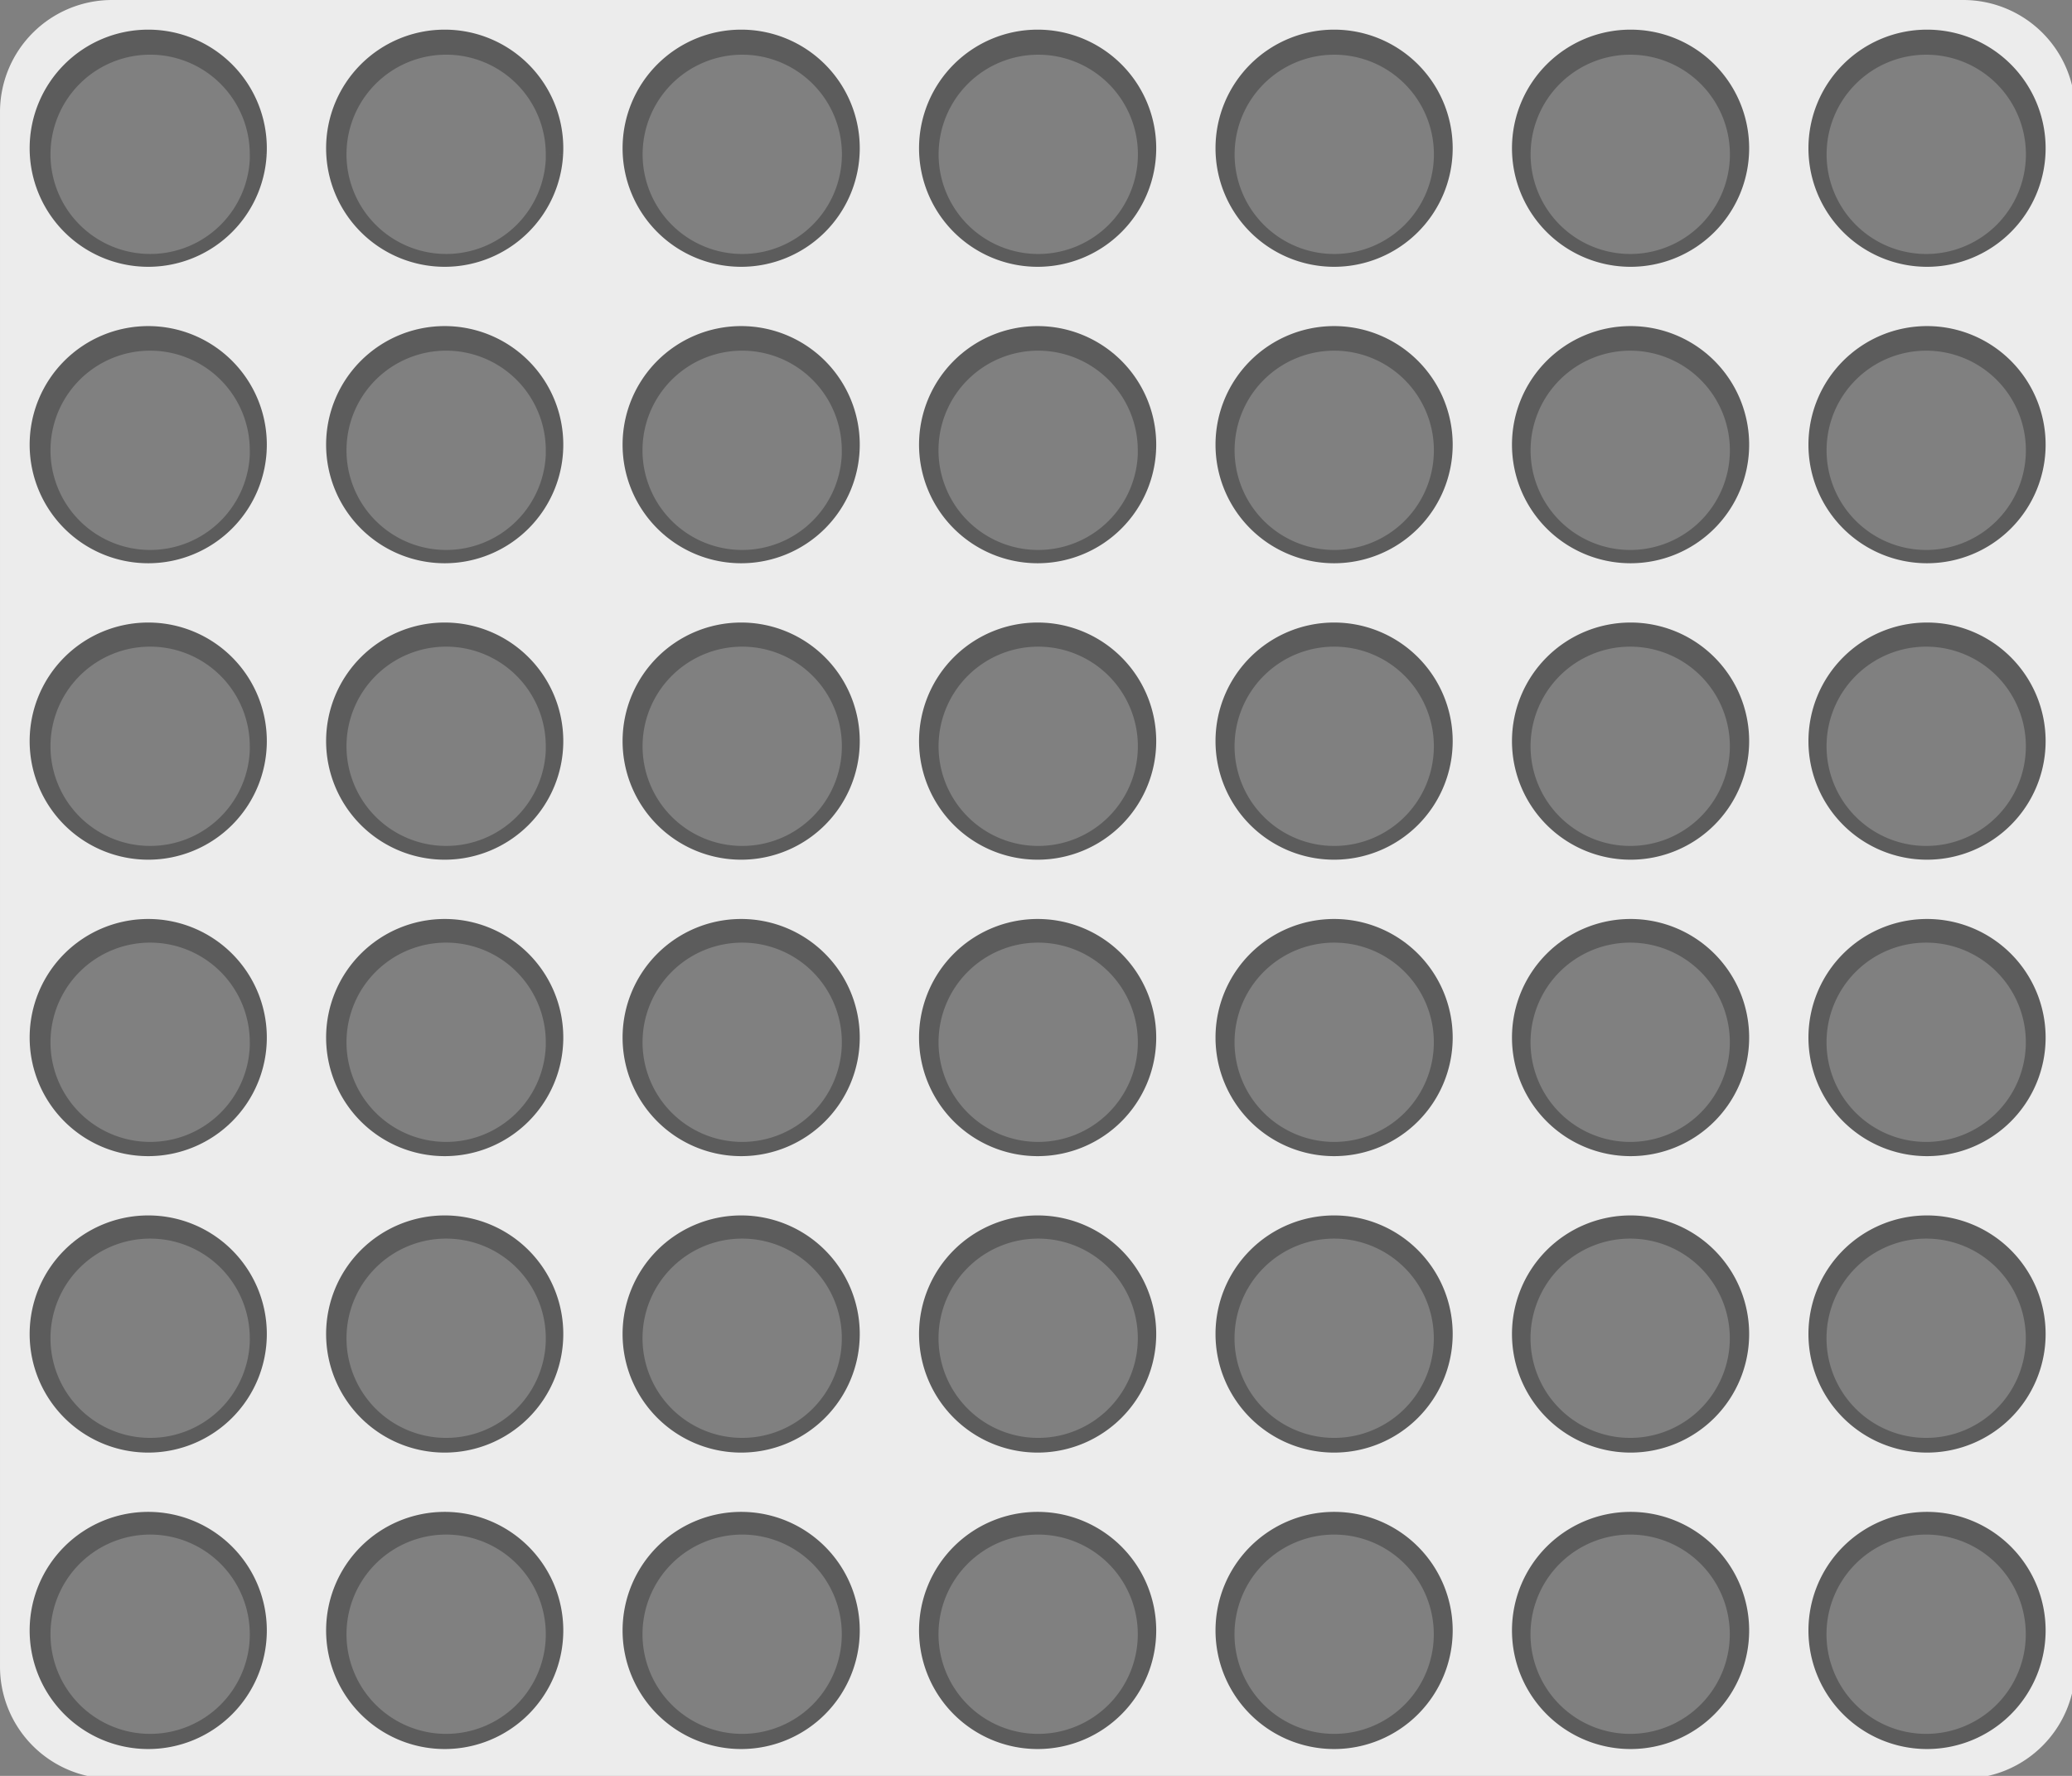 <?xml version="1.0" encoding="UTF-8" standalone="no"?>
<!-- Created with Inkscape (http://www.inkscape.org/) -->

<svg
   width="700"
   height="600"
   viewBox="0 0 185.208 158.75"
   version="1.1"
   id="svg4524"
   inkscape:version="1.1.1 (3bf5ae0d25, 2021-09-20)"
   sodipodi:docname="board2.svg"
   xmlns:inkscape="http://www.inkscape.org/namespaces/inkscape"
   xmlns:sodipodi="http://sodipodi.sourceforge.net/DTD/sodipodi-0.dtd"
   xmlns="http://www.w3.org/2000/svg"
   xmlns:svg="http://www.w3.org/2000/svg"
   xmlns:rdf="http://www.w3.org/1999/02/22-rdf-syntax-ns#"
   xmlns:cc="http://creativecommons.org/ns#"
   xmlns:dc="http://purl.org/dc/elements/1.1/">
  <rect x="0" y="0" width="185.208" height="158.75" fill="#808080" stroke="none"/>
  <defs
     id="defs4518">
    <inkscape:path-effect
       effect="fillet_chamfer"
       id="path-effect1337"
       is_visible="true"
       lpeversion="1"
       satellites_param="F,0,0,1,0,10,0,1 @ F,0,0,1,0,10,0,1 @ F,0,0,1,0,10,0,1 @ F,0,0,1,0,10,0,1"
       unit="px"
       method="auto"
       mode="F"
       radius="10"
       chamfer_steps="1"
       flexible="false"
       use_knot_distance="true"
       apply_no_radius="true"
       apply_with_radius="true"
       only_selected="false"
       hide_knots="false" />
    <inkscape:path-effect
       effect="fillet_chamfer"
       id="path-effect1327"
       is_visible="true"
       lpeversion="1"
       satellites_param="F,0,0,1,0,10,0,1 @ F,0,0,1,0,10,0,1 @ F,0,0,1,0,10,0,1 @ F,0,0,1,0,10,0,1"
       unit="px"
       method="auto"
       mode="F"
       radius="10"
       chamfer_steps="1"
       flexible="false"
       use_knot_distance="true"
       apply_no_radius="true"
       apply_with_radius="true"
       only_selected="false"
       hide_knots="false" />
    <inkscape:path-effect
       effect="offset"
       id="path-effect1840"
       is_visible="true"
       lpeversion="1"
       linejoin_type="miter"
       unit="px"
       offset="3.4"
       miter_limit="4"
       attempt_force_join="false"
       update_on_knot_move="true" />
    <inkscape:path-effect
       effect="fillet_chamfer"
       id="path-effect8"
       is_visible="true"
       lpeversion="1"
       satellites_param="F,0,0,1,0,10,0,1 @ F,0,0,1,0,10,0,1 @ F,0,0,1,0,10,0,1 @ F,0,0,1,0,10,0,1"
       unit="px"
       method="auto"
       mode="F"
       radius="10"
       chamfer_steps="1"
       flexible="false"
       use_knot_distance="true"
       apply_no_radius="true"
       apply_with_radius="true"
       only_selected="false"
       hide_knots="false" />
  </defs>
  <sodipodi:namedview
     id="base"
     pagecolor="#949494"
     bordercolor="#ff001d"
     borderopacity="1"
     inkscape:pageopacity="1"
     inkscape:pageshadow="2"
     inkscape:zoom="1.4"
     inkscape:cx="331.78571"
     inkscape:cy="353.21429"
     inkscape:document-units="px"
     inkscape:current-layer="layer1"
     showgrid="false"
     units="px"
     inkscape:pagecheckerboard="true"
     showborder="true"
     inkscape:showpageshadow="false"
     inkscape:window-width="2560"
     inkscape:window-height="1361"
     inkscape:window-x="-9"
     inkscape:window-y="-9"
     inkscape:window-maximized="1"
     borderlayer="true"
     showguides="false"
     inkscape:guide-bbox="true"
     inkscape:lockguides="false">
    <sodipodi:guide
       position="0,132.292"
       orientation="0,1"
       id="guide10"
       inkscape:label=""
       inkscape:locked="false"
       inkscape:color="rgb(0,0,255)" />
    <sodipodi:guide
       position="0,105.833"
       orientation="0,1"
       id="guide12"
       inkscape:label=""
       inkscape:locked="false"
       inkscape:color="rgb(0,0,255)" />
    <sodipodi:guide
       position="0,-635"
       orientation="0,1"
       id="guide14"
       inkscape:label=""
       inkscape:locked="false"
       inkscape:color="rgb(0,0,255)" />
    <sodipodi:guide
       position="0,79.375"
       orientation="0,1"
       id="guide16"
       inkscape:label=""
       inkscape:locked="false"
       inkscape:color="rgb(0,0,255)" />
    <sodipodi:guide
       position="0,52.917"
       orientation="0,1"
       id="guide18"
       inkscape:label=""
       inkscape:locked="false"
       inkscape:color="rgb(0,0,255)" />
    <sodipodi:guide
       position="0,26.458"
       orientation="0,1"
       id="guide20"
       inkscape:label=""
       inkscape:locked="false"
       inkscape:color="rgb(0,0,255)" />
    <sodipodi:guide
       position="26.458,158.75"
       orientation="-1,0"
       id="guide22"
       inkscape:label=""
       inkscape:locked="false"
       inkscape:color="rgb(0,0,255)" />
    <sodipodi:guide
       position="52.917,158.75"
       orientation="-1,0"
       id="guide24"
       inkscape:label=""
       inkscape:locked="false"
       inkscape:color="rgb(0,0,255)" />
    <sodipodi:guide
       position="79.375,158.75"
       orientation="-1,0"
       id="guide26"
       inkscape:label=""
       inkscape:locked="false"
       inkscape:color="rgb(0,0,255)" />
    <sodipodi:guide
       position="105.833,158.75"
       orientation="-1,0"
       id="guide28"
       inkscape:label=""
       inkscape:locked="false"
       inkscape:color="rgb(0,0,255)" />
    <sodipodi:guide
       position="132.292,158.75"
       orientation="-1,0"
       id="guide30"
       inkscape:label=""
       inkscape:locked="false"
       inkscape:color="rgb(0,0,255)" />
    <sodipodi:guide
       position="158.75,158.75"
       orientation="-1,0"
       id="guide32"
       inkscape:label=""
       inkscape:locked="false"
       inkscape:color="rgb(0,0,255)" />
  </sodipodi:namedview>
  <g
     inkscape:label="Layer 1"
     id="layer1"
     transform="translate(0,-138.25)">
    <path
       id="circle1781"
       style="display:inline;opacity:0.28;fill:none;stroke:#000000;stroke-width:2.338"
       d="m 182.246,284.337 a 10.076,10.076 0 0 1 -10.076,10.076 10.076,10.076 0 0 1 -10.076,-10.076 10.076,10.076 0 0 1 10.076,-10.076 10.076,10.076 0 0 1 10.076,10.076 z m -26.458,0 a 10.076,10.076 0 0 1 -10.076,10.076 10.076,10.076 0 0 1 -10.076,-10.076 10.076,10.076 0 0 1 10.076,-10.076 10.076,10.076 0 0 1 10.076,10.076 z m -26.458,0 a 10.076,10.076 0 0 1 -10.076,10.076 10.076,10.076 0 0 1 -10.076,-10.076 10.076,10.076 0 0 1 10.076,-10.076 10.076,10.076 0 0 1 10.076,10.076 z m -26.458,0 a 10.076,10.076 0 0 1 -10.076,10.076 10.076,10.076 0 0 1 -10.076,-10.076 10.076,10.076 0 0 1 10.076,-10.076 10.076,10.076 0 0 1 10.076,10.076 z m -26.458,0 a 10.076,10.076 0 0 1 -10.076,10.076 10.076,10.076 0 0 1 -10.076,-10.076 10.076,10.076 0 0 1 10.076,-10.076 10.076,10.076 0 0 1 10.076,10.076 z m -26.458,0 A 10.076,10.076 0 0 1 39.879,294.413 10.076,10.076 0 0 1 29.803,284.337 10.076,10.076 0 0 1 39.879,274.261 10.076,10.076 0 0 1 49.955,284.337 Z m -26.458,0 A 10.076,10.076 0 0 1 13.42,294.413 10.076,10.076 0 0 1 3.344,284.337 10.076,10.076 0 0 1 13.42,274.261 10.076,10.076 0 0 1 23.496,284.337 Z m 158.75,-26.458 a 10.076,10.076 0 0 1 -10.076,10.076 10.076,10.076 0 0 1 -10.076,-10.076 10.076,10.076 0 0 1 10.076,-10.076 10.076,10.076 0 0 1 10.076,10.076 z m -26.458,0 a 10.076,10.076 0 0 1 -10.076,10.076 10.076,10.076 0 0 1 -10.076,-10.076 10.076,10.076 0 0 1 10.076,-10.076 10.076,10.076 0 0 1 10.076,10.076 z m -26.458,0 a 10.076,10.076 0 0 1 -10.076,10.076 10.076,10.076 0 0 1 -10.076,-10.076 10.076,10.076 0 0 1 10.076,-10.076 10.076,10.076 0 0 1 10.076,10.076 z m -26.458,0 a 10.076,10.076 0 0 1 -10.076,10.076 10.076,10.076 0 0 1 -10.076,-10.076 10.076,10.076 0 0 1 10.076,-10.076 10.076,10.076 0 0 1 10.076,10.076 z m -26.458,0 a 10.076,10.076 0 0 1 -10.076,10.076 10.076,10.076 0 0 1 -10.076,-10.076 10.076,10.076 0 0 1 10.076,-10.076 10.076,10.076 0 0 1 10.076,10.076 z m -26.458,0 A 10.076,10.076 0 0 1 39.879,267.955 10.076,10.076 0 0 1 29.803,257.879 10.076,10.076 0 0 1 39.879,247.803 10.076,10.076 0 0 1 49.955,257.879 Z m -26.458,0 A 10.076,10.076 0 0 1 13.42,267.955 10.076,10.076 0 0 1 3.344,257.879 10.076,10.076 0 0 1 13.42,247.803 10.076,10.076 0 0 1 23.496,257.879 Z m 158.75,-26.458 a 10.076,10.076 0 0 1 -10.076,10.076 10.076,10.076 0 0 1 -10.076,-10.076 10.076,10.076 0 0 1 10.076,-10.076 10.076,10.076 0 0 1 10.076,10.076 z m -26.458,0 a 10.076,10.076 0 0 1 -10.076,10.076 10.076,10.076 0 0 1 -10.076,-10.076 10.076,10.076 0 0 1 10.076,-10.076 10.076,10.076 0 0 1 10.076,10.076 z m -26.458,0 a 10.076,10.076 0 0 1 -10.076,10.076 10.076,10.076 0 0 1 -10.076,-10.076 10.076,10.076 0 0 1 10.076,-10.076 10.076,10.076 0 0 1 10.076,10.076 z m -26.458,0 a 10.076,10.076 0 0 1 -10.076,10.076 10.076,10.076 0 0 1 -10.076,-10.076 10.076,10.076 0 0 1 10.076,-10.076 10.076,10.076 0 0 1 10.076,10.076 z m -26.458,0 a 10.076,10.076 0 0 1 -10.076,10.076 10.076,10.076 0 0 1 -10.076,-10.076 10.076,10.076 0 0 1 10.076,-10.076 10.076,10.076 0 0 1 10.076,10.076 z m -26.458,0 A 10.076,10.076 0 0 1 39.879,241.496 10.076,10.076 0 0 1 29.803,231.42 10.076,10.076 0 0 1 39.879,221.344 10.076,10.076 0 0 1 49.955,231.42 Z m -26.458,0 A 10.076,10.076 0 0 1 13.42,241.496 10.076,10.076 0 0 1 3.344,231.42 10.076,10.076 0 0 1 13.42,221.344 10.076,10.076 0 0 1 23.496,231.42 Z m 158.75,-26.458 a 10.076,10.076 0 0 1 -10.076,10.076 10.076,10.076 0 0 1 -10.076,-10.076 10.076,10.076 0 0 1 10.076,-10.076 10.076,10.076 0 0 1 10.076,10.076 z m -26.458,0 a 10.076,10.076 0 0 1 -10.076,10.076 10.076,10.076 0 0 1 -10.076,-10.076 10.076,10.076 0 0 1 10.076,-10.076 10.076,10.076 0 0 1 10.076,10.076 z m -26.458,0 a 10.076,10.076 0 0 1 -10.076,10.076 10.076,10.076 0 0 1 -10.076,-10.076 10.076,10.076 0 0 1 10.076,-10.076 10.076,10.076 0 0 1 10.076,10.076 z m -26.458,0 a 10.076,10.076 0 0 1 -10.076,10.076 10.076,10.076 0 0 1 -10.076,-10.076 10.076,10.076 0 0 1 10.076,-10.076 10.076,10.076 0 0 1 10.076,10.076 z m -26.458,0 a 10.076,10.076 0 0 1 -10.076,10.076 10.076,10.076 0 0 1 -10.076,-10.076 10.076,10.076 0 0 1 10.076,-10.076 10.076,10.076 0 0 1 10.076,10.076 z m -26.458,0 A 10.076,10.076 0 0 1 39.879,215.038 10.076,10.076 0 0 1 29.803,204.962 10.076,10.076 0 0 1 39.879,194.886 10.076,10.076 0 0 1 49.955,204.962 Z m -26.458,0 A 10.076,10.076 0 0 1 13.42,215.038 10.076,10.076 0 0 1 3.344,204.962 10.076,10.076 0 0 1 13.42,194.886 10.076,10.076 0 0 1 23.496,204.962 Z m 158.75,-26.458 a 10.076,10.076 0 0 1 -10.076,10.076 10.076,10.076 0 0 1 -10.076,-10.076 10.076,10.076 0 0 1 10.076,-10.076 10.076,10.076 0 0 1 10.076,10.076 z m -26.458,0 a 10.076,10.076 0 0 1 -10.076,10.076 10.076,10.076 0 0 1 -10.076,-10.076 10.076,10.076 0 0 1 10.076,-10.076 10.076,10.076 0 0 1 10.076,10.076 z m -26.458,0 a 10.076,10.076 0 0 1 -10.076,10.076 10.076,10.076 0 0 1 -10.076,-10.076 10.076,10.076 0 0 1 10.076,-10.076 10.076,10.076 0 0 1 10.076,10.076 z m -26.458,0 A 10.076,10.076 0 0 1 92.795,188.58 10.076,10.076 0 0 1 82.719,178.504 10.076,10.076 0 0 1 92.795,168.428 10.076,10.076 0 0 1 102.871,178.504 Z m -26.458,0 A 10.076,10.076 0 0 1 66.337,188.58 10.076,10.076 0 0 1 56.261,178.504 10.076,10.076 0 0 1 66.337,168.428 10.076,10.076 0 0 1 76.413,178.504 Z m -26.458,0 A 10.076,10.076 0 0 1 39.879,188.58 10.076,10.076 0 0 1 29.803,178.504 10.076,10.076 0 0 1 39.879,168.428 10.076,10.076 0 0 1 49.955,178.504 Z m -26.458,0 A 10.076,10.076 0 0 1 13.42,188.58 10.076,10.076 0 0 1 3.344,178.504 10.076,10.076 0 0 1 13.42,168.428 10.076,10.076 0 0 1 23.496,178.504 Z m 158.75,-26.458 a 10.076,10.076 0 0 1 -10.076,10.076 10.076,10.076 0 0 1 -10.076,-10.076 10.076,10.076 0 0 1 10.076,-10.076 10.076,10.076 0 0 1 10.076,10.076 z m -26.458,0 a 10.076,10.076 0 0 1 -10.076,10.076 10.076,10.076 0 0 1 -10.076,-10.076 10.076,10.076 0 0 1 10.076,-10.076 10.076,10.076 0 0 1 10.076,10.076 z m -26.458,0 a 10.076,10.076 0 0 1 -10.076,10.076 10.076,10.076 0 0 1 -10.076,-10.076 10.076,10.076 0 0 1 10.076,-10.076 10.076,10.076 0 0 1 10.076,10.076 z m -26.458,0 a 10.076,10.076 0 0 1 -10.076,10.076 10.076,10.076 0 0 1 -10.076,-10.076 10.076,10.076 0 0 1 10.076,-10.076 10.076,10.076 0 0 1 10.076,10.076 z m -26.458,0 a 10.076,10.076 0 0 1 -10.076,10.076 10.076,10.076 0 0 1 -10.076,-10.076 10.076,10.076 0 0 1 10.076,-10.076 10.076,10.076 0 0 1 10.076,10.076 z m -26.458,0 A 10.076,10.076 0 0 1 39.879,162.121 10.076,10.076 0 0 1 29.803,152.045 10.076,10.076 0 0 1 39.879,141.969 10.076,10.076 0 0 1 49.955,152.045 Z m -26.458,0 A 10.076,10.076 0 0 1 13.42,162.121 10.076,10.076 0 0 1 3.344,152.045 10.076,10.076 0 0 1 13.42,141.969 10.076,10.076 0 0 1 23.496,152.045 Z"
       inkscape:label="Shadow" />
    <path
       id="path1074"
       style="display:inline;opacity:1;fill:#ececec;fill-opacity:1;stroke:none;stroke-width:99.898;stroke-linecap:square;stroke-linejoin:round;stroke-miterlimit:4;stroke-dasharray:none;stroke-opacity:1"
       d="M 37.795,0 A 37.795,37.795 0 0 0 0,37.795 V 562.205 A 37.795,37.795 0 0 0 37.795,600 H 662.205 A 37.795,37.795 0 0 0 700,562.205 V 37.795 A 37.795,37.795 0 0 0 662.205,0 Z M 50,10 A 40,40 0 0 1 90,50 40,40 0 0 1 50,90 40,40 0 0 1 10,50 40,40 0 0 1 50,10 Z m 100,0 a 40,40 0 0 1 40,40 40,40 0 0 1 -40,40 40,40 0 0 1 -40,-40 40,40 0 0 1 40,-40 z m 100,0 a 40,40 0 0 1 40,40 40,40 0 0 1 -40,40 40,40 0 0 1 -40,-40 40,40 0 0 1 40,-40 z m 100,0 a 40,40 0 0 1 40,40 40,40 0 0 1 -40,40 40,40 0 0 1 -40,-40 40,40 0 0 1 40,-40 z m 100,0 a 40,40 0 0 1 40,40 40,40 0 0 1 -40,40 40,40 0 0 1 -40,-40 40,40 0 0 1 40,-40 z m 100,0 a 40,40 0 0 1 40,40 40,40 0 0 1 -40,40 40,40 0 0 1 -40,-40 40,40 0 0 1 40,-40 z m 100,0 A 40,40 0 0 1 690,50 40,40 0 0 1 650,90 40,40 0 0 1 610,50 40,40 0 0 1 650,10 Z M 50,110 a 40,40 0 0 1 40,40 40,40 0 0 1 -40,40 40,40 0 0 1 -40,-40 40,40 0 0 1 40,-40 z m 100,0 a 40,40 0 0 1 40,40 40,40 0 0 1 -40,40 40,40 0 0 1 -40,-40 40,40 0 0 1 40,-40 z m 100,0 a 40,40 0 0 1 40,40 40,40 0 0 1 -40,40 40,40 0 0 1 -40,-40 40,40 0 0 1 40,-40 z m 100,0 a 40,40 0 0 1 40,40 40,40 0 0 1 -40,40 40,40 0 0 1 -40,-40 40,40 0 0 1 40,-40 z m 100,0 a 40,40 0 0 1 40,40 40,40 0 0 1 -40,40 40,40 0 0 1 -40,-40 40,40 0 0 1 40,-40 z m 100,0 a 40,40 0 0 1 40,40 40,40 0 0 1 -40,40 40,40 0 0 1 -40,-40 40,40 0 0 1 40,-40 z m 100,0 a 40,40 0 0 1 40,40 40,40 0 0 1 -40,40 40,40 0 0 1 -40,-40 40,40 0 0 1 40,-40 z M 50,210 a 40,40 0 0 1 40,40 40,40 0 0 1 -40,40 40,40 0 0 1 -40,-40 40,40 0 0 1 40,-40 z m 100,0 a 40,40 0 0 1 40,40 40,40 0 0 1 -40,40 40,40 0 0 1 -40,-40 40,40 0 0 1 40,-40 z m 100,0 a 40,40 0 0 1 40,40 40,40 0 0 1 -40,40 40,40 0 0 1 -40,-40 40,40 0 0 1 40,-40 z m 100,0 a 40,40 0 0 1 40,40 40,40 0 0 1 -40,40 40,40 0 0 1 -40,-40 40,40 0 0 1 40,-40 z m 100,0 a 40,40 0 0 1 40,40 40,40 0 0 1 -40,40 40,40 0 0 1 -40,-40 40,40 0 0 1 40,-40 z m 100,0 a 40,40 0 0 1 40,40 40,40 0 0 1 -40,40 40,40 0 0 1 -40,-40 40,40 0 0 1 40,-40 z m 100,0 a 40,40 0 0 1 40,40 40,40 0 0 1 -40,40 40,40 0 0 1 -40,-40 40,40 0 0 1 40,-40 z M 50,310 a 40,40 0 0 1 40,40 40,40 0 0 1 -40,40 40,40 0 0 1 -40,-40 40,40 0 0 1 40,-40 z m 100,0 a 40,40 0 0 1 40,40 40,40 0 0 1 -40,40 40,40 0 0 1 -40,-40 40,40 0 0 1 40,-40 z m 100,0 a 40,40 0 0 1 40,40 40,40 0 0 1 -40,40 40,40 0 0 1 -40,-40 40,40 0 0 1 40,-40 z m 100,0 a 40,40 0 0 1 40,40 40,40 0 0 1 -40,40 40,40 0 0 1 -40,-40 40,40 0 0 1 40,-40 z m 100,0 a 40,40 0 0 1 40,40 40,40 0 0 1 -40,40 40,40 0 0 1 -40,-40 40,40 0 0 1 40,-40 z m 100,0 a 40,40 0 0 1 40,40 40,40 0 0 1 -40,40 40,40 0 0 1 -40,-40 40,40 0 0 1 40,-40 z m 100,0 a 40,40 0 0 1 40,40 40,40 0 0 1 -40,40 40,40 0 0 1 -40,-40 40,40 0 0 1 40,-40 z M 50,410 a 40,40 0 0 1 40,40 40,40 0 0 1 -40,40 40,40 0 0 1 -40,-40 40,40 0 0 1 40,-40 z m 100,0 a 40,40 0 0 1 40,40 40,40 0 0 1 -40,40 40,40 0 0 1 -40,-40 40,40 0 0 1 40,-40 z m 100,0 a 40,40 0 0 1 40,40 40,40 0 0 1 -40,40 40,40 0 0 1 -40,-40 40,40 0 0 1 40,-40 z m 100,0 a 40,40 0 0 1 40,40 40,40 0 0 1 -40,40 40,40 0 0 1 -40,-40 40,40 0 0 1 40,-40 z m 100,0 a 40,40 0 0 1 40,40 40,40 0 0 1 -40,40 40,40 0 0 1 -40,-40 40,40 0 0 1 40,-40 z m 100,0 a 40,40 0 0 1 40,40 40,40 0 0 1 -40,40 40,40 0 0 1 -40,-40 40,40 0 0 1 40,-40 z m 100,0 a 40,40 0 0 1 40,40 40,40 0 0 1 -40,40 40,40 0 0 1 -40,-40 40,40 0 0 1 40,-40 z M 50,510 a 40,40 0 0 1 40,40 40,40 0 0 1 -40,40 40,40 0 0 1 -40,-40 40,40 0 0 1 40,-40 z m 100,0 a 40,40 0 0 1 40,40 40,40 0 0 1 -40,40 40,40 0 0 1 -40,-40 40,40 0 0 1 40,-40 z m 100,0 a 40,40 0 0 1 40,40 40,40 0 0 1 -40,40 40,40 0 0 1 -40,-40 40,40 0 0 1 40,-40 z m 100,0 a 40,40 0 0 1 40,40 40,40 0 0 1 -40,40 40,40 0 0 1 -40,-40 40,40 0 0 1 40,-40 z m 100,0 a 40,40 0 0 1 40,40 40,40 0 0 1 -40,40 40,40 0 0 1 -40,-40 40,40 0 0 1 40,-40 z m 100,0 a 40,40 0 0 1 40,40 40,40 0 0 1 -40,40 40,40 0 0 1 -40,-40 40,40 0 0 1 40,-40 z m 100,0 a 40,40 0 0 1 40,40 40,40 0 0 1 -40,40 40,40 0 0 1 -40,-40 40,40 0 0 1 40,-40 z"
       transform="matrix(0.265,0,0,0.265,0,138.25)"
       inkscape:label="Board" />
  </g>
</svg>
